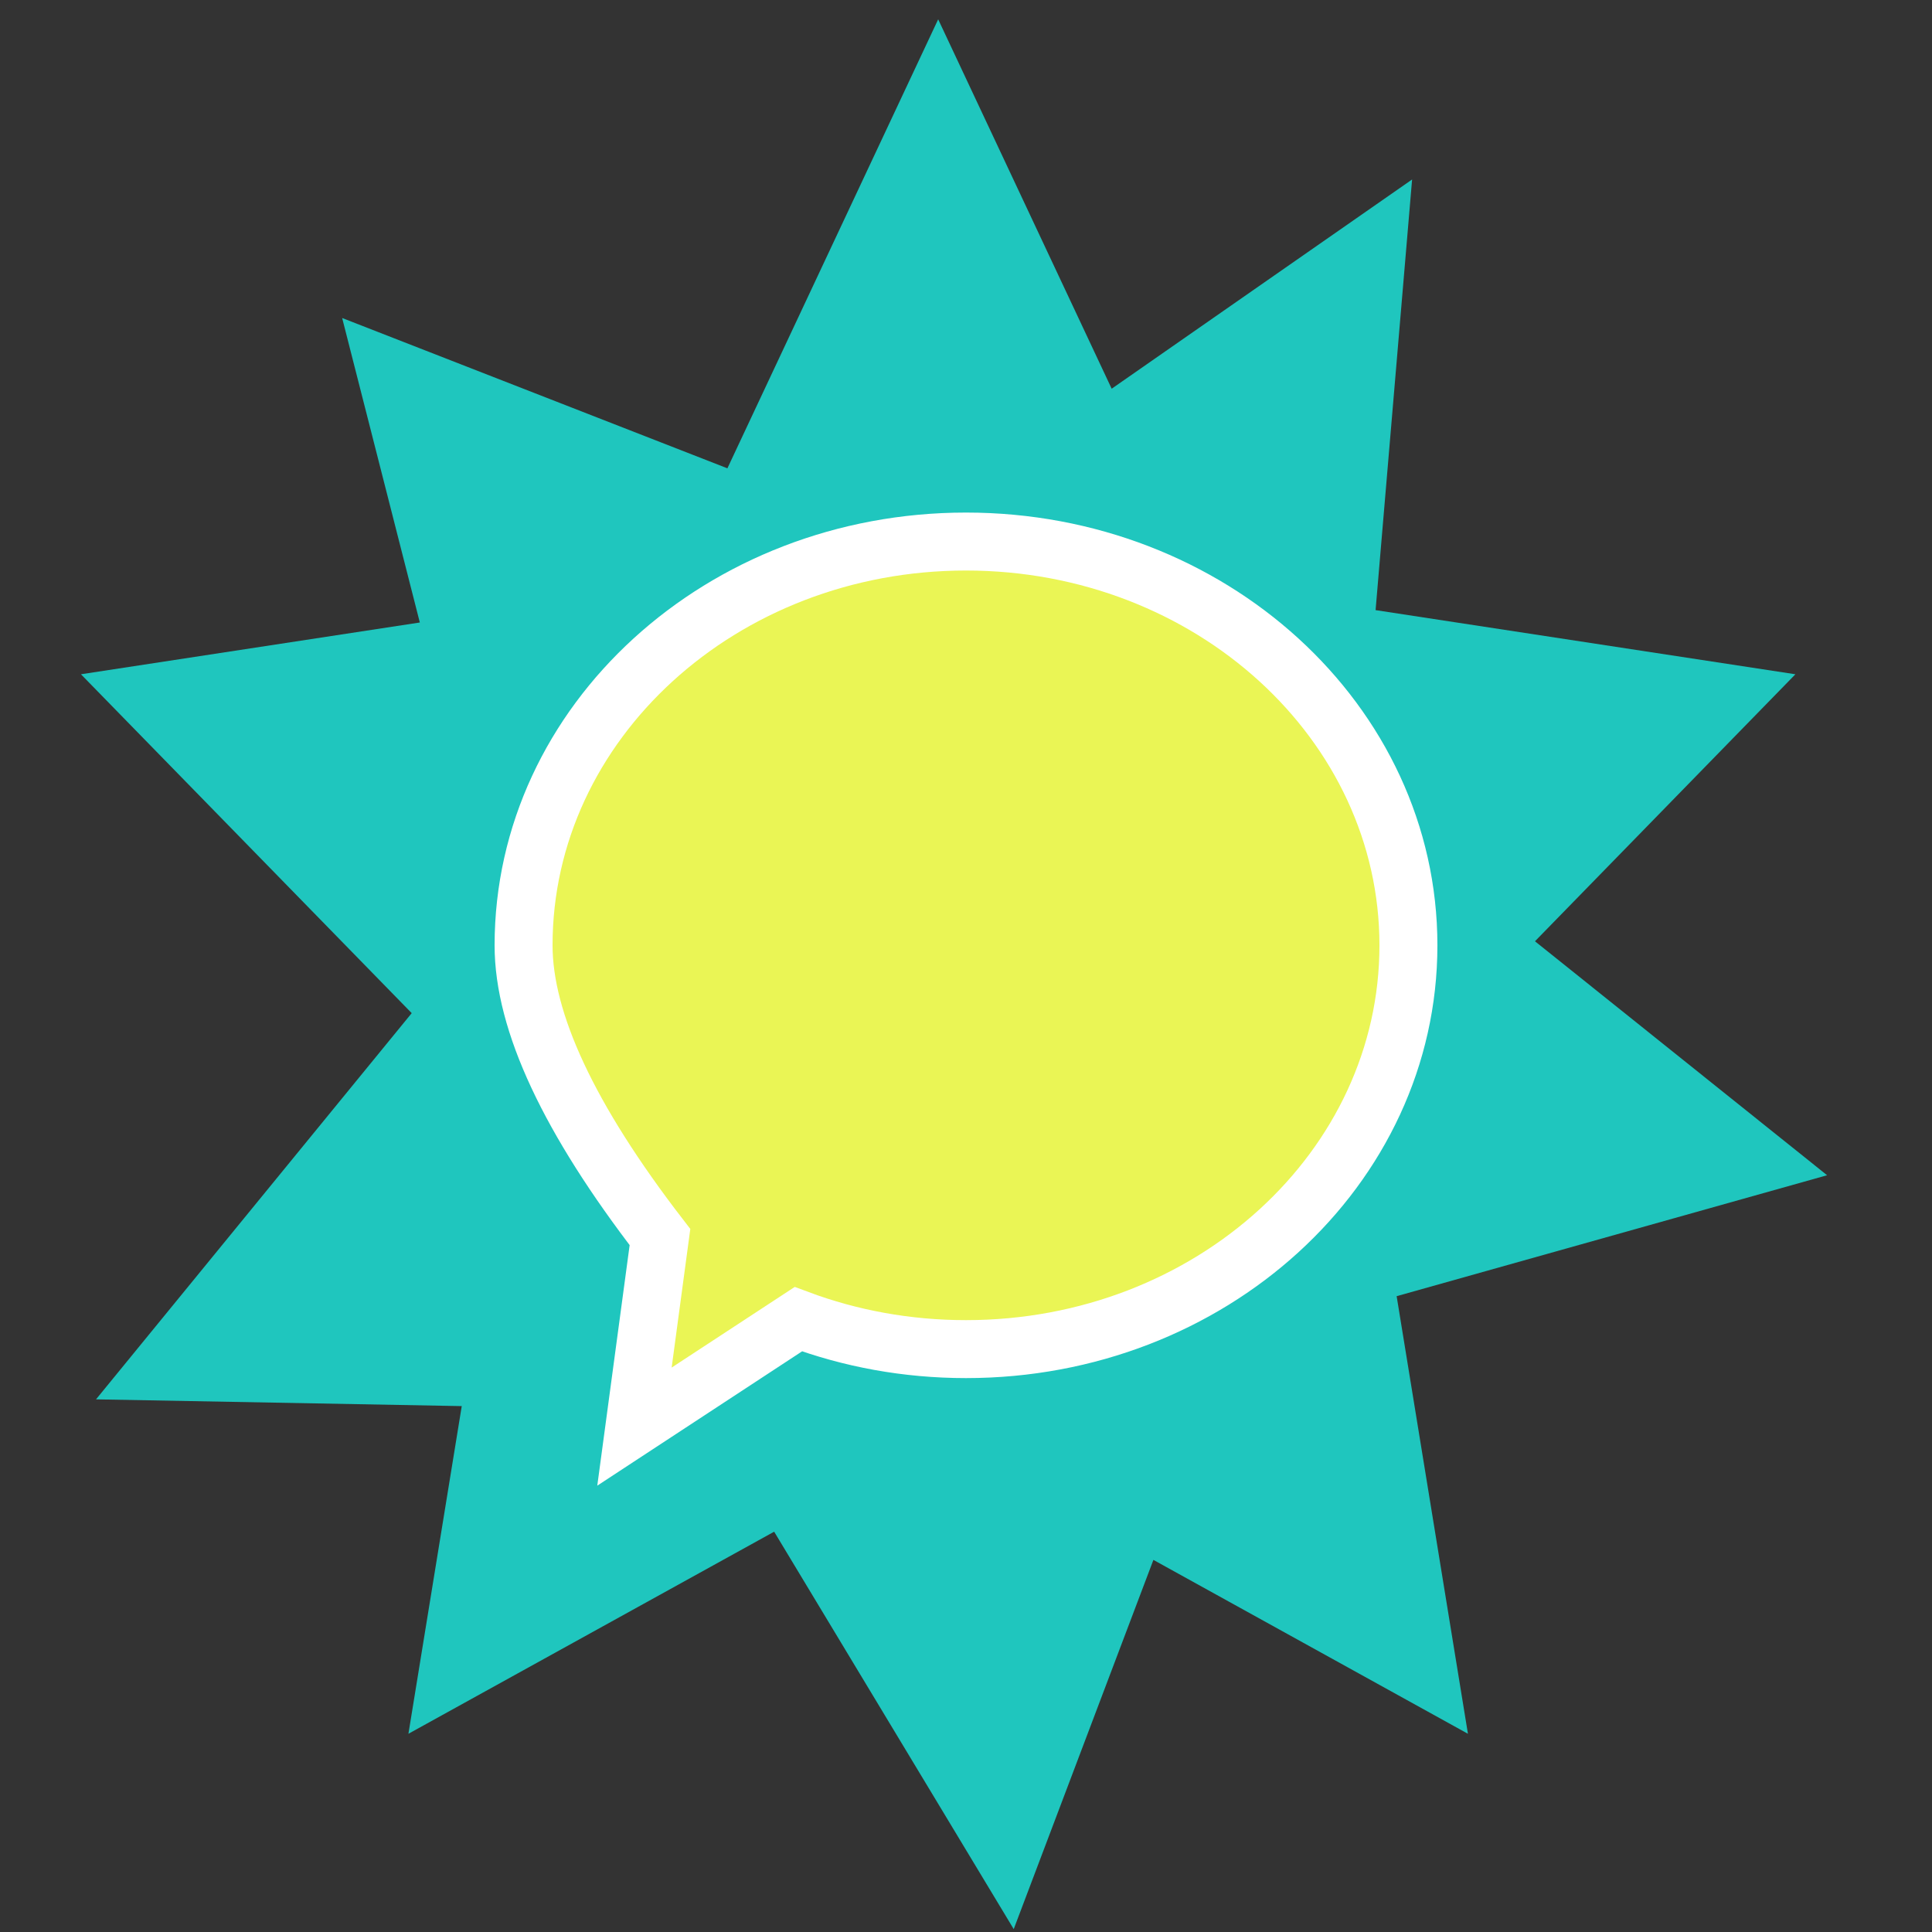<?xml version="1.0" encoding="UTF-8" standalone="no"?>
<!DOCTYPE svg PUBLIC "-//W3C//DTD SVG 1.1//EN" "http://www.w3.org/Graphics/SVG/1.1/DTD/svg11.dtd">
<svg version="1.1" xmlns="http://www.w3.org/2000/svg" xmlns:xlink="http://www.w3.org/1999/xlink" preserveAspectRatio="xMidYMid meet" viewBox="0 0 100 100" width="100" height="100"><rect x="0" y="0" width="100" height="100" fill="#333333" stroke="none"/><defs><path d="M73.09 9.29L71.2 31.58L92.93 34.9L79.45 48.72L94.57 60.83L72.29 67.09L75.98 89.74L59.7 80.74L52.47 99.85L40.07 79.28L21.14 89.74L23.9 72.78L4.97 72.43L21.31 52.44L4.19 34.9L21.73 32.22L17.71 16.46L37.65 24.24L48.56 1L57.54 20.12L73.09 9.29Z" id="buHd3818M"></path><path d="M27.1 48.93C27.1 37.39 37.35 28.03 50 28.03C62.65 28.03 72.9 37.39 72.9 48.93C72.9 60.48 62.65 69.83 50 69.83C46.93 69.83 44 69.28 41.32 68.28C40.75 68.65 37.93 70.5 32.84 73.84L34.16 64.03C29.45 57.92 27.1 52.89 27.1 48.93Z" id="b1vwKCPlRZ"></path></defs><g><g><g><use xlink:href="#buHd3818M" opacity="1" fill="#1fc6be" fill-opacity="1"></use></g><g><use xlink:href="#b1vwKCPlRZ" opacity="1" fill="#eaf555" fill-opacity="1"></use><g><use xlink:href="#b1vwKCPlRZ" opacity="1" fill-opacity="0" stroke="#ffffff" stroke-width="3" stroke-opacity="1"></use></g></g></g></g></svg>